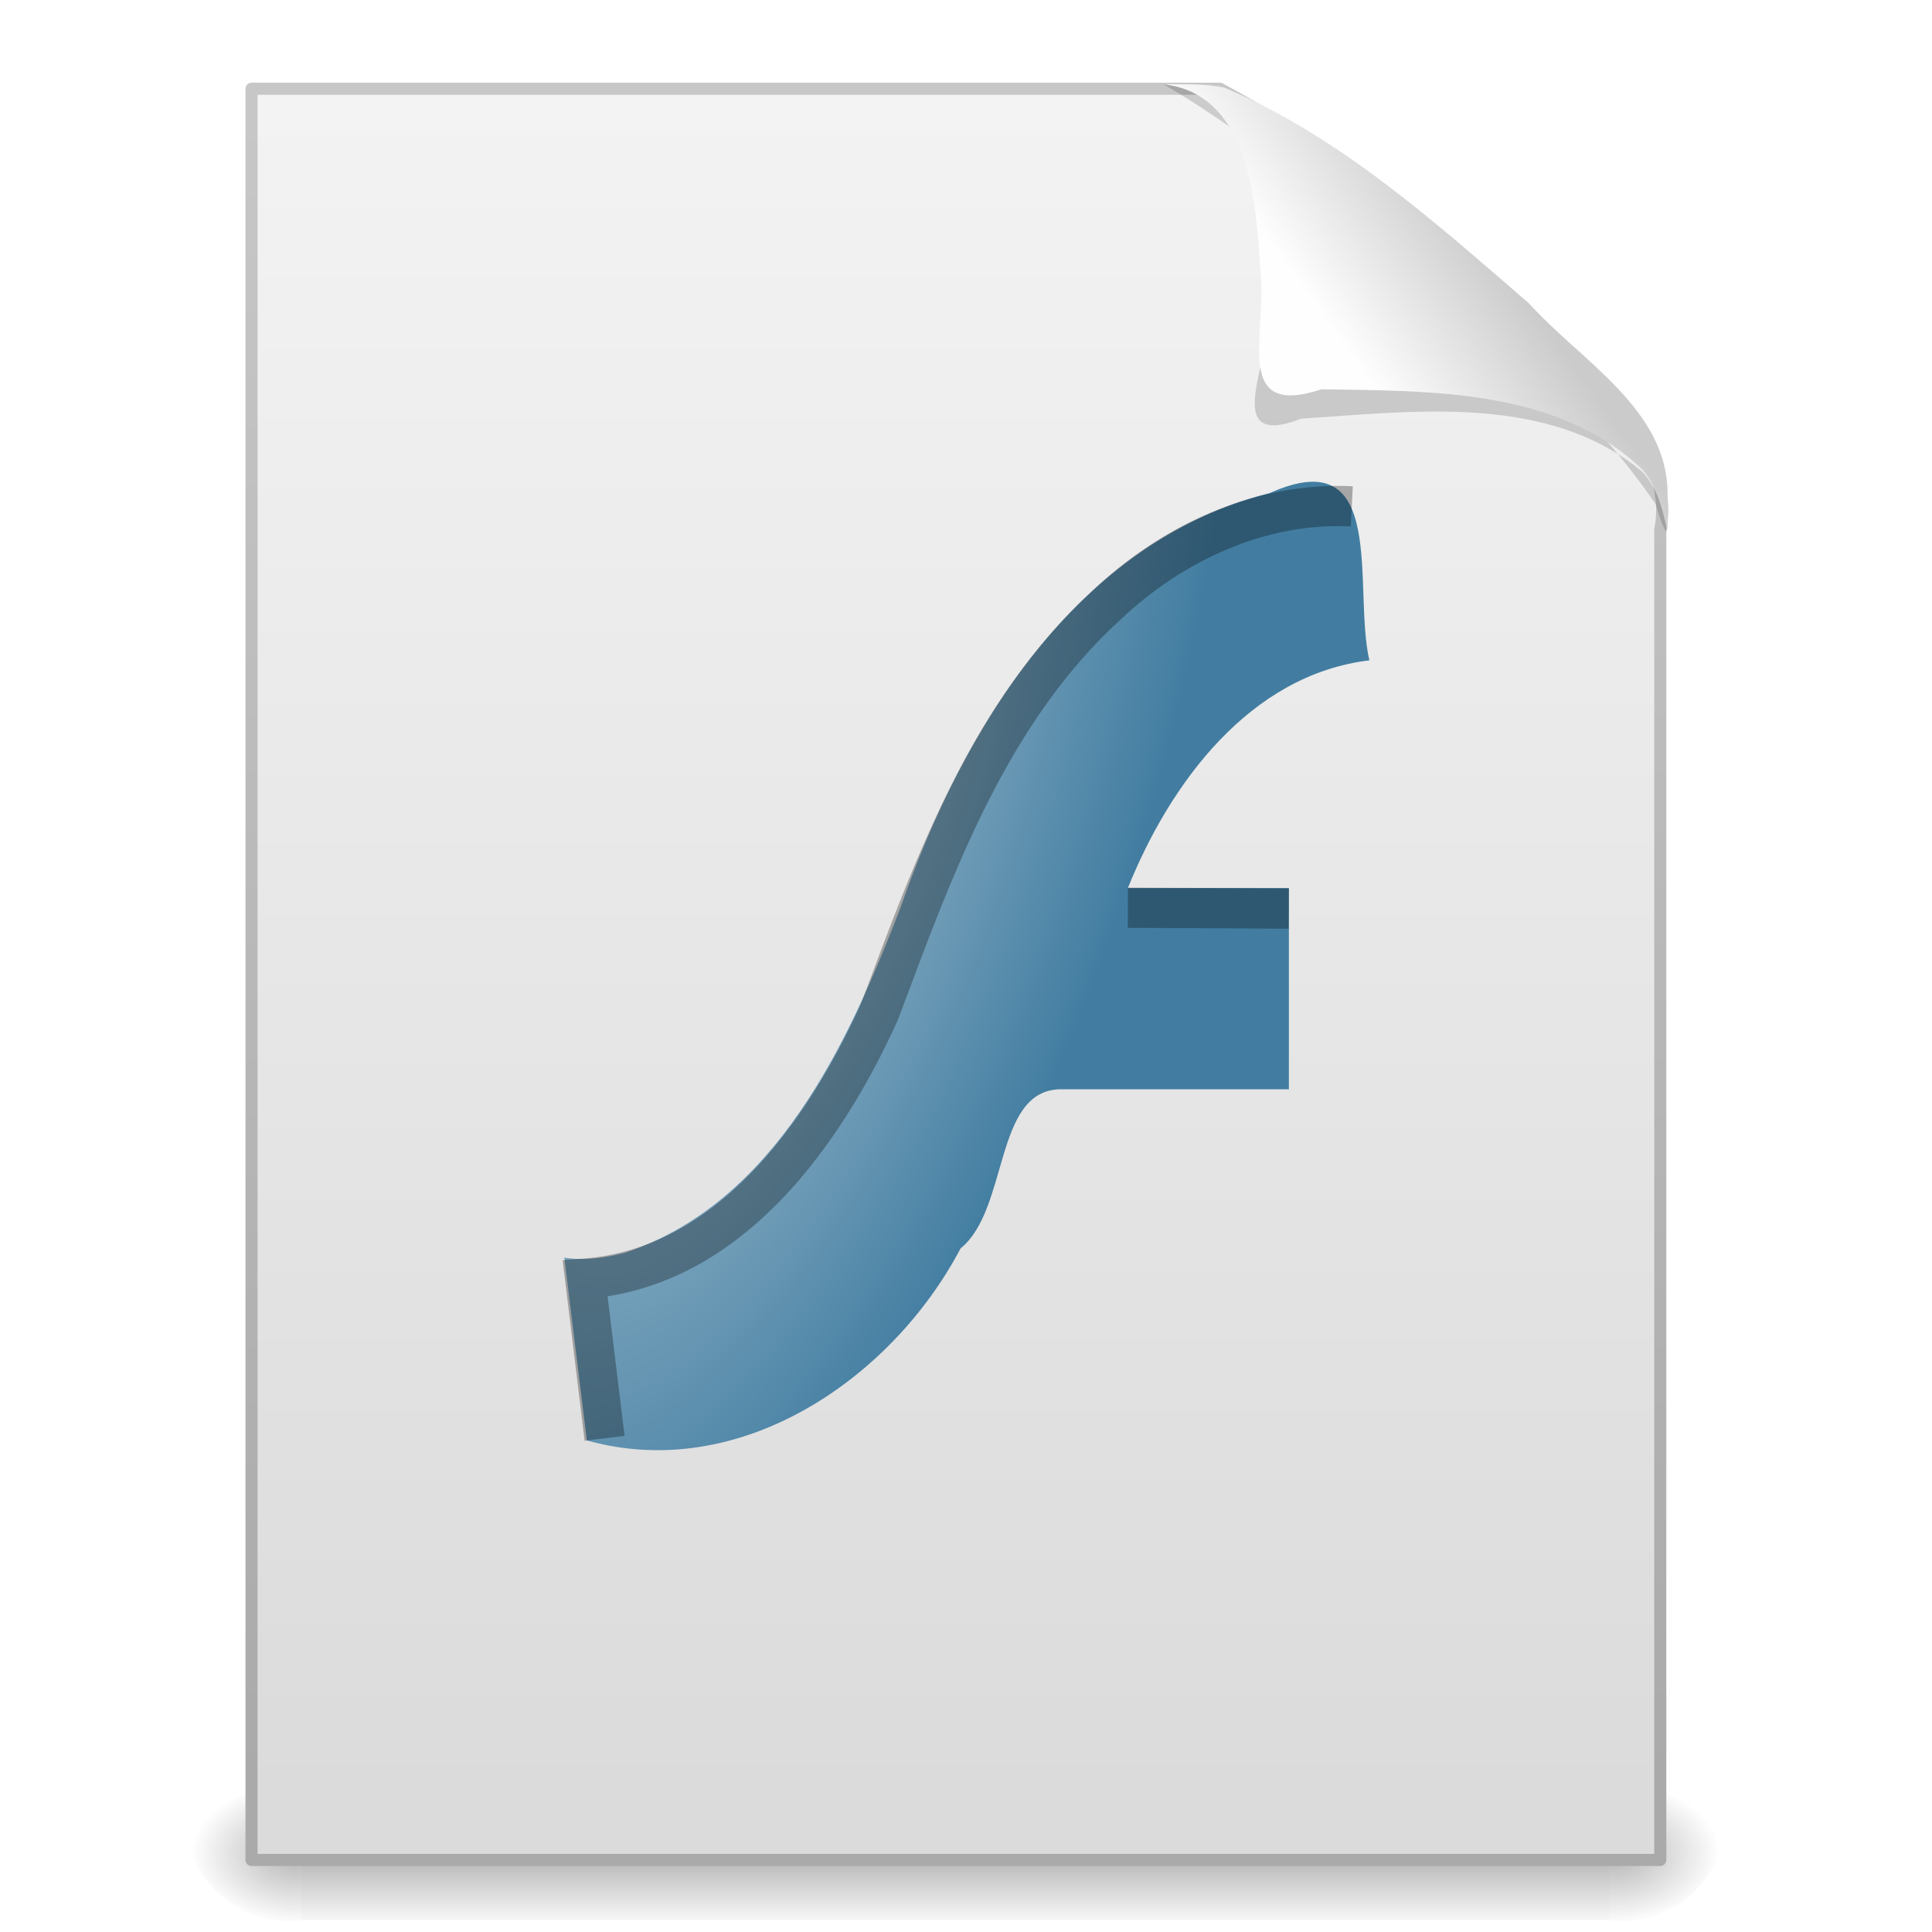 <?xml version="1.0" encoding="UTF-8" standalone="no"?><!DOCTYPE svg PUBLIC "-//W3C//DTD SVG 1.1//EN" "http://www.w3.org/Graphics/SVG/1.1/DTD/svg11.dtd"><svg height="64" version="1.1" viewBox="0 0 48 48" width="64" xmlns="http://www.w3.org/2000/svg" xmlns:xlink="http://www.w3.org/1999/xlink"><defs><linearGradient gradientTransform="matrix(.067 0 0 .015 -.333 38.479)" gradientUnits="userSpaceOnUse" id="e" x1="302.86" x2="302.86" y1="366.65" y2="609.51"><stop offset="0" stop-opacity="0"/><stop offset="0.5"/><stop offset="1" stop-opacity="0"/></linearGradient><radialGradient cx="605.71" cy="486.65" gradientTransform="matrix(-.023 0 0 .015 21.631 38.479)" gradientUnits="userSpaceOnUse" id="c" r="117.14" xlink:href="#a"/><linearGradient id="a"><stop offset="0"/><stop offset="1" stop-opacity="0"/></linearGradient><radialGradient cx="605.71" cy="486.65" gradientTransform="matrix(.023 0 0 .015 26.369 38.479)" gradientUnits="userSpaceOnUse" id="d" r="117.14" xlink:href="#a"/><linearGradient gradientTransform="matrix(.807 0 0 .895 59.159 -1.273)" gradientUnits="userSpaceOnUse" id="f" x1="-51.786" x2="-51.786" y1="50.786" y2="2.906"><stop offset="0" stop-color="#aaa"/><stop offset="1" stop-color="#c8c8c8"/></linearGradient><linearGradient gradientTransform="matrix(1 0 0 .956 -.251 -.207)" gradientUnits="userSpaceOnUse" id="g" x1="25.132" x2="25.132" y1="0.985" y2="47.013"><stop offset="0" stop-color="#f4f4f4"/><stop offset="1" stop-color="#dbdbdb"/></linearGradient><filter color-interpolation-filters="sRGB" height="1.329" id="i" width="1.297" x="-0.148" y="-0.164"><feGaussianBlur stdDeviation="0.774"/></filter><linearGradient gradientTransform="matrix(.998 0 0 1.041 .172 .333)" gradientUnits="userSpaceOnUse" id="h" x1="32.892" x2="36.358" y1="8.059" y2="5.457"><stop offset="0" stop-color="#fefefe"/><stop offset="1" stop-color="#cbcbcb"/></linearGradient><radialGradient cx="18.382" cy="19.035" gradientTransform="matrix(.901 .333 -.819 2.214 17.401 -26.364)" gradientUnits="userSpaceOnUse" id="b" r="10"><stop offset="0" stop-color="#a3c0d0"/><stop offset="1" stop-color="#427da1"/></radialGradient></defs><g transform="translate(-.259 .269)"><path d="m7.746 43.869h32.508v3.57h-32.508v-3.57z" fill="url(#e)" opacity="0.3"/><path d="m7.746 43.869v3.57c-2.091 0.341-4.252-2.622-1.35-3.354 0.434-0.146 0.892-0.215 1.35-0.215z" fill="url(#c)" opacity="0.3"/><path d="m40.254 43.869v3.57c2.091 0.341 4.252-2.622 1.35-3.354-0.434-0.146-0.892-0.215-1.35-0.215z" fill="url(#d)" opacity="0.3"/></g><path d="m6.249 2.205h24.061c3.492 1.892 6.603 4.496 9.317 7.388 0.909 1.01 1.901 2.128 1.622 3.57v33.047h-35v-44.005z" fill="url(#g)" stroke="url(#f)" stroke-linejoin="round" stroke-width="0.3"/><g transform="translate(.013 -1.375)"><path d="m14.008 32.622 0.559 4.54c3.78 1.06 7.563-1.505 9.285-4.77 1.204-0.978 0.824-3.918 2.468-3.954h5.689v-5h-4c1.042-2.593 3.024-5.299 6-5.657-0.418-1.785 0.488-5.484-2.477-4.155-4.822 1.207-7.646 5.899-9.173 10.302-1.307 3.396-3.117 7.313-6.83 8.568-0.491 0.132-1.015 0.206-1.518 0.125z" fill="url(#b)" fill-rule="evenodd"/><path d="m15.008 37.109c-0.161-1.322-0.322-2.645-0.483-3.967 3.592-0.276 5.944-3.61 7.311-6.627 1.352-3.615 2.716-7.432 5.646-10.109 1.627-1.542 3.816-2.564 6.09-2.451" fill="none" opacity="0.3" stroke="#000"/><path d="m28.008 23.928c1.333 4e-3 2.667 0.013 4 0.021" fill="none" opacity="0.3" stroke="#000"/></g><g fill-rule="evenodd" transform="translate(.279 -.269)"><path d="m28.625 2.36c2.684 0.056 2.837 3.424 2.635 5.421 0.171 1.221-1.349 3.716 0.788 2.89 2.788-0.182 6.077-0.619 8.408 1.264 0.653 0.493 0.926 2.6 0.399 0.859-2.206-3.227-5.507-5.498-8.536-7.893-1.207-0.879-2.4-1.791-3.695-2.54z" filter="url(#i)" opacity="0.4"/><path d="m28.625 2.36c2.24 0.26 2.311 3.151 2.429 4.896 0.088 1.443-0.643 3.396 1.496 2.685 2.691 0.043 5.823-0.015 7.918 1.94 0.767 0.721 0.675 2.667 0.683 0.656 6e-3 -2.095-2.159-3.305-3.435-4.723-2.334-2.019-4.702-4.15-7.571-5.367-0.497-0.108-1.014-0.076-1.52-0.087z" fill="url(#h)"/></g></svg>